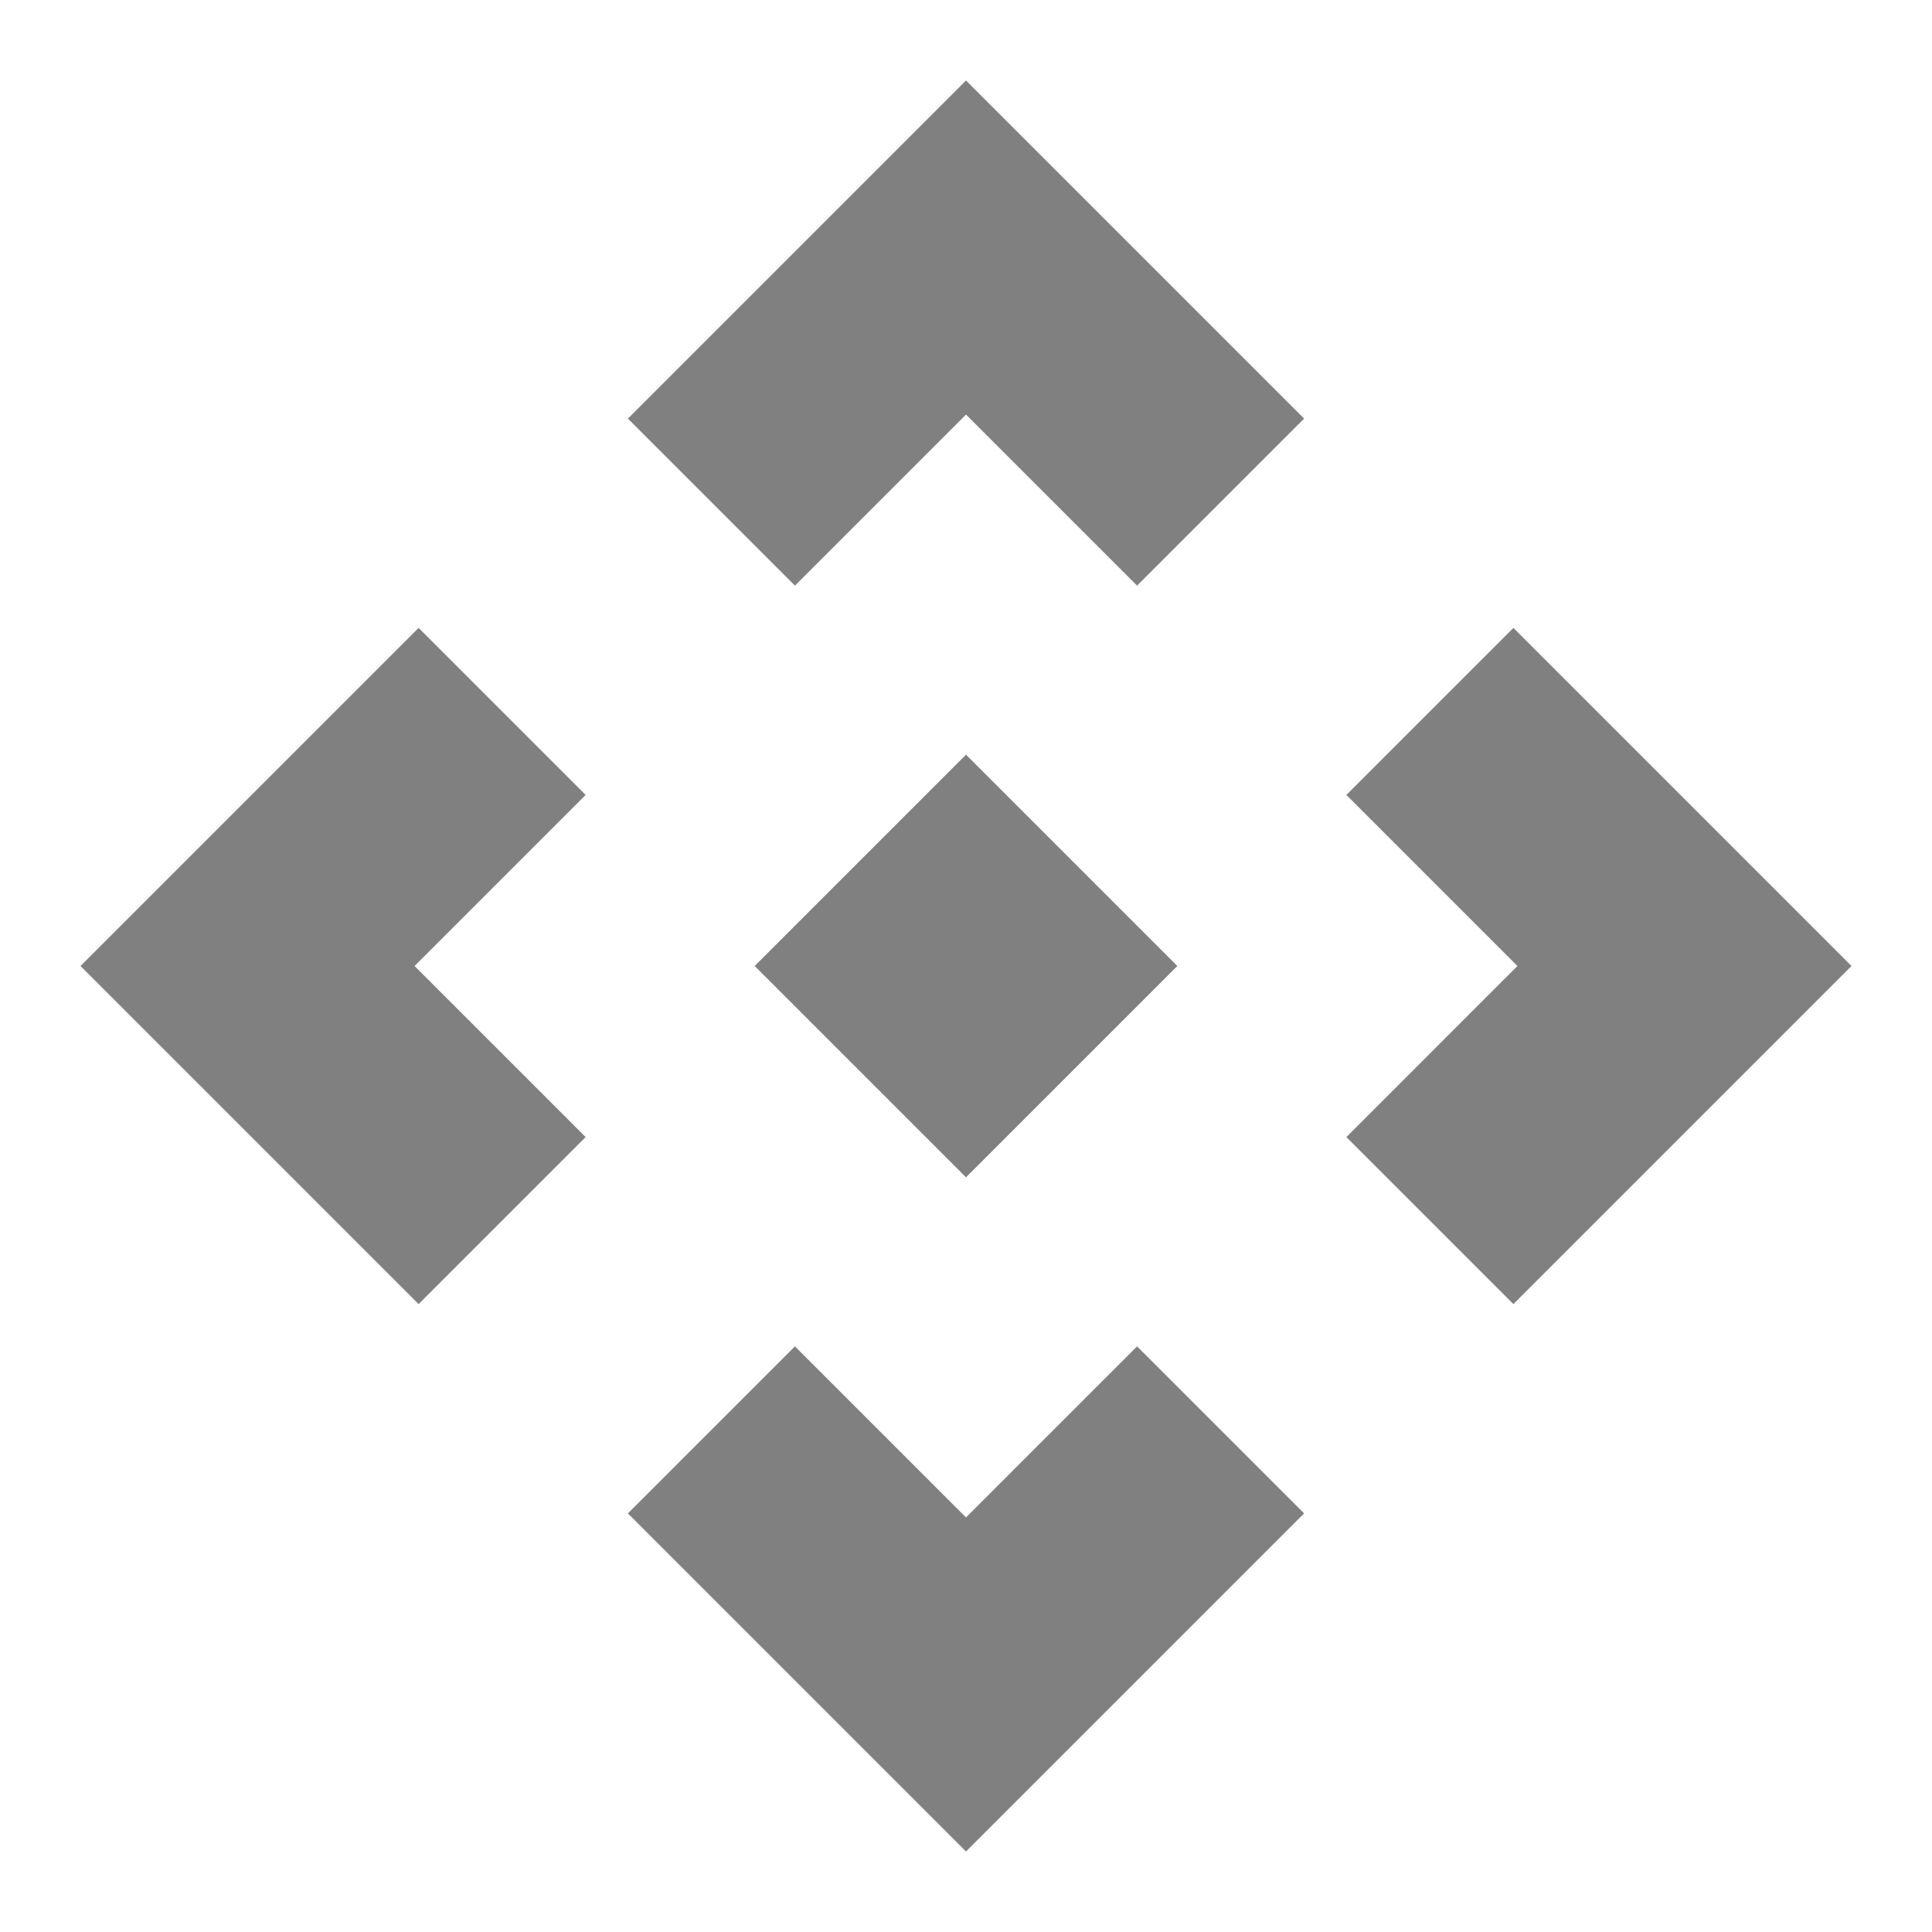 <svg xmlns="http://www.w3.org/2000/svg" height="48" width="48"><path fill="grey" d="M24 29.25 18.75 24 24 18.75 29.25 24Zm-4.25-14.7L15.6 10.4 24 2l8.4 8.4-4.15 4.15L24 10.3ZM10.4 32.4 2 24l8.4-8.4 4.15 4.15L10.3 24l4.25 4.25Zm27.2 0-4.15-4.15L37.7 24l-4.25-4.25 4.15-4.15L46 24ZM24 46l-8.4-8.4 4.15-4.15L24 37.7l4.25-4.25 4.15 4.15Z"/></svg>